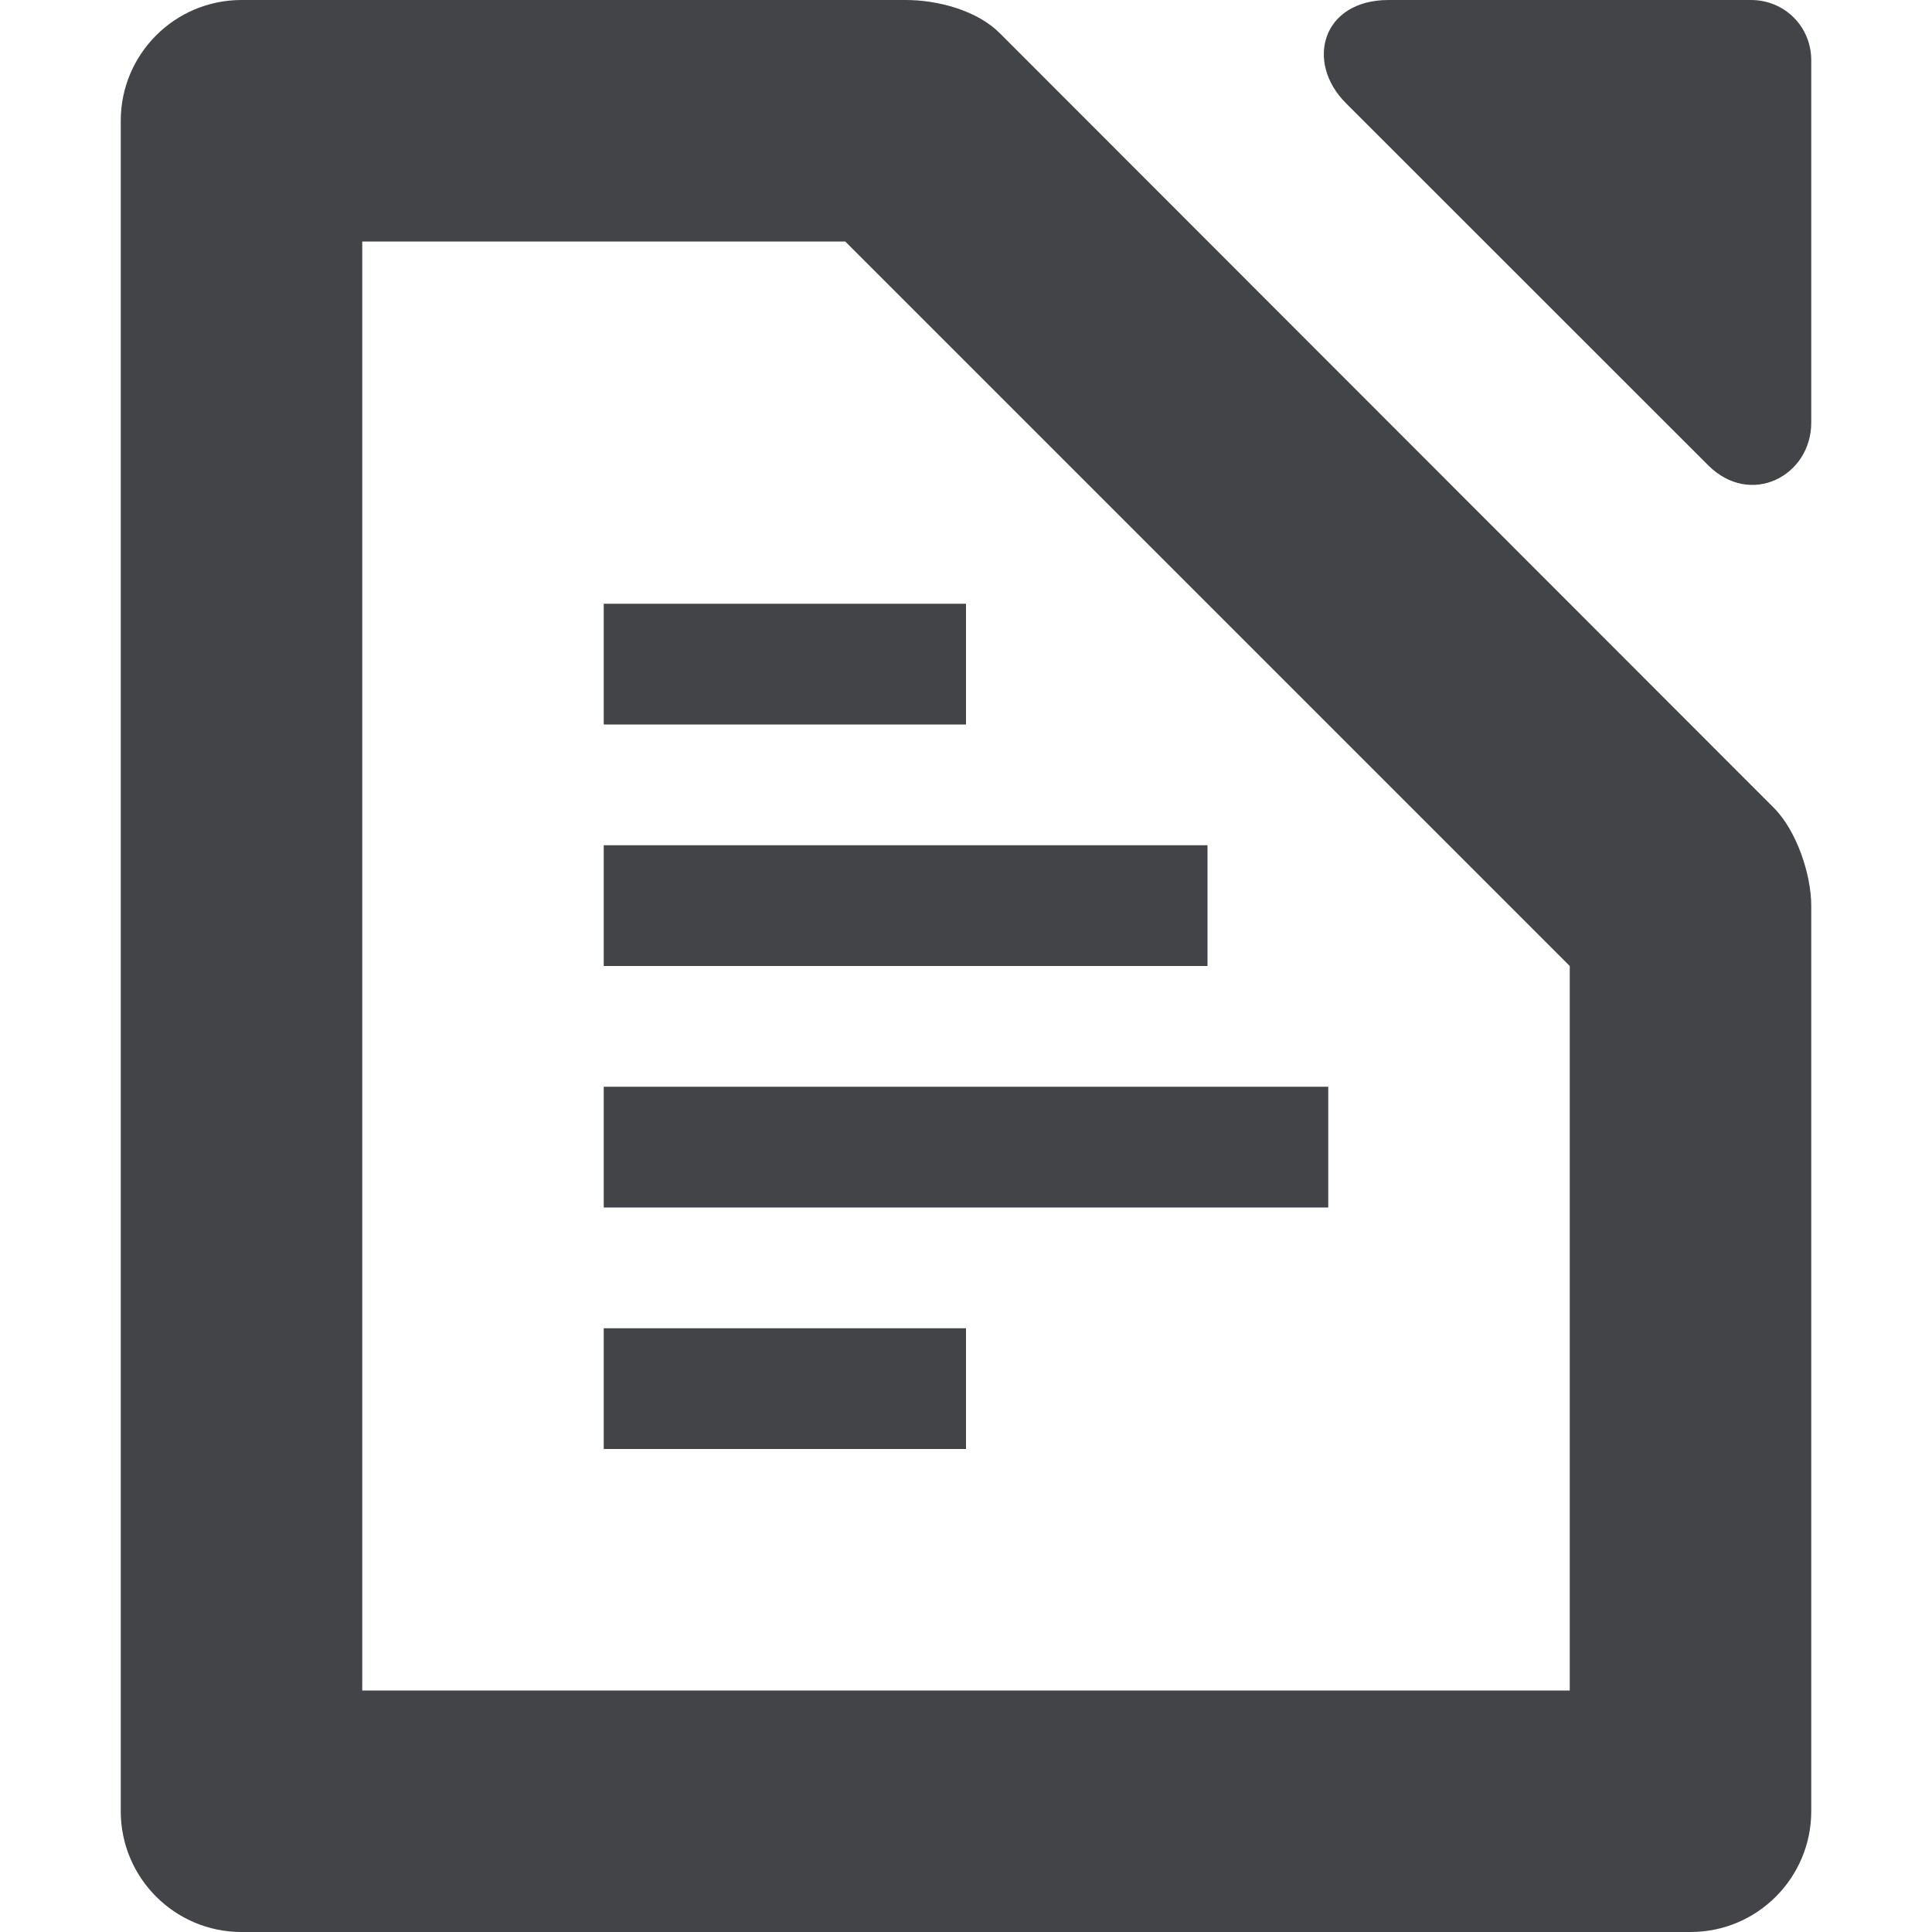 <svg xmlns="http://www.w3.org/2000/svg" width="16" height="16" version="1.1">
 <path style="fill:#424447" d="M 5,11 H 8 V 12 H 5 Z"/>
 <path style="fill:#424447" d="M 5,9 H 11 V 10 H 5 Z"/>
 <path style="fill:#424447" d="M 5,7 H 10 V 8 H 5 Z"/>
 <path style="fill:#424447" d="M 5,5 H 8 V 6 H 5 Z"/>
 <path style="fill:#424447" d="M 2,0 C 1.448,0 1,0.448 1,1 V 15 C 1,15.552 1.448,16 2,16 H 14 C 14.556,16 15,15.548 15,15 V 7.5 C 15,7.243 14.879,6.879 14.69,6.69 L 8.28,0.275 C 8.092,0.087 7.77,0 7.5,0 Z M 3,2 H 7 L 13,8 V 14 H 3 Z"/>
 <path style="fill:#424447" d="M 11.5,0 C 10.948,0 10.807,0.515 11.146,0.854 L 14.146,3.853 C 14.497,4.204 15,3.942 15,3.5 V 0.5 C 15,0.22 14.78,0 14.5,0 Z"/>
</svg>
